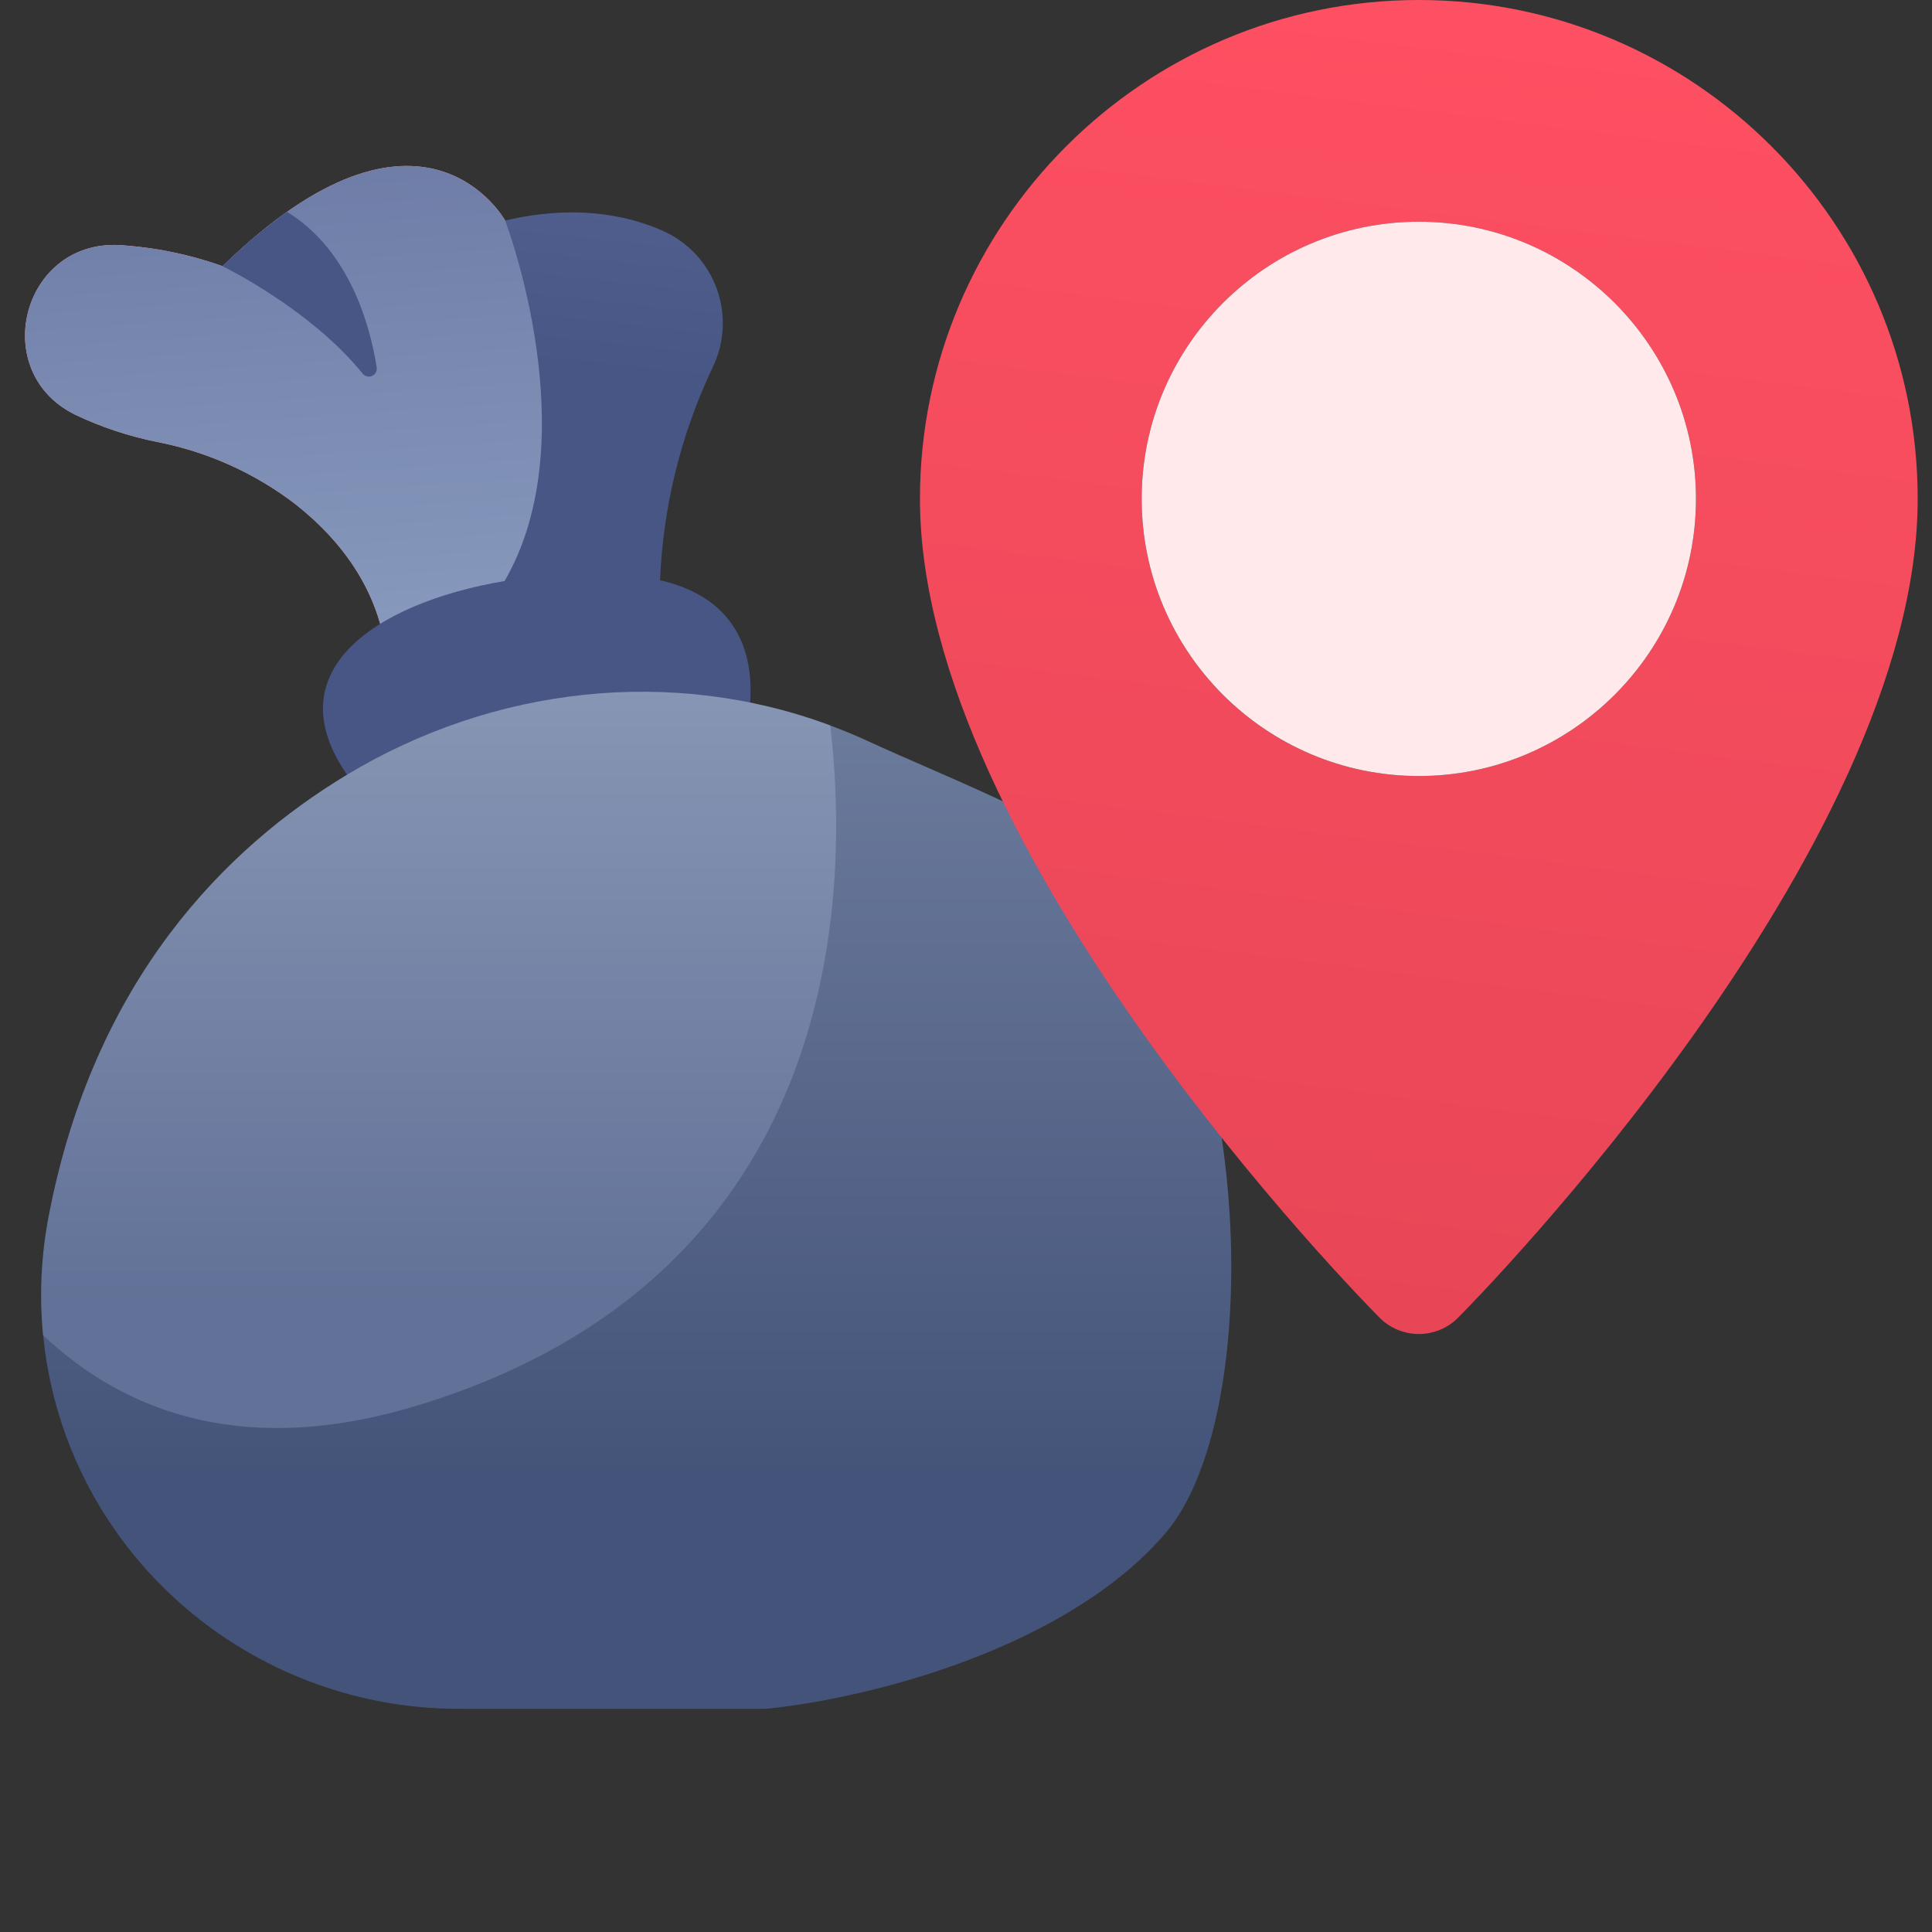 <svg width="54" height="54" viewBox="0 0 54 54" fill="none" xmlns="http://www.w3.org/2000/svg">
<rect x="0" y="0" width="54" height="54" fill="#333333" stroke="none"/>
<g clip-path="url(#clip0_741_10179)">
<path d="M16.104 17.381C16.703 12.678 16.765 8.386 14.119 6.164C14.119 6.164 11.813 1.995 6.221 7.44C5.279 7.105 4.295 6.906 3.297 6.848C0.601 6.748 -0.32 10.405 2.103 11.592C2.833 11.939 3.602 12.195 4.394 12.353C5.805 12.628 7.132 13.227 8.272 14.103C9.521 15.094 10.738 16.597 10.831 18.722L16.104 17.381Z" fill="url(#paint0_linear_741_10179)"/>
<path d="M16.104 17.381C16.703 12.678 16.765 8.386 14.119 6.164C14.119 6.164 11.813 1.995 6.221 7.44C5.279 7.105 4.295 6.906 3.297 6.848C0.601 6.748 -0.32 10.405 2.103 11.592C2.833 11.939 3.602 12.195 4.394 12.353C5.805 12.628 7.132 13.227 8.272 14.103C9.521 15.094 10.738 16.597 10.831 18.722L16.104 17.381Z" fill="url(#paint1_linear_741_10179)"/>
<path d="M10.529 10.271C10.343 9.092 9.771 6.993 8.022 5.922C7.382 6.379 6.78 6.887 6.22 7.44C6.22 7.44 8.674 8.632 10.136 10.443C10.167 10.481 10.209 10.508 10.257 10.52C10.304 10.532 10.354 10.527 10.399 10.508C10.444 10.488 10.481 10.454 10.504 10.411C10.528 10.368 10.536 10.319 10.529 10.271Z" fill="#485686"/>
<path fill-rule="evenodd" clip-rule="evenodd" d="M18.448 16.218C18.533 14.165 19.03 12.148 19.911 10.286C20.08 9.943 20.178 9.57 20.199 9.189C20.22 8.808 20.163 8.426 20.033 8.068C19.902 7.709 19.701 7.38 19.44 7.101C19.179 6.823 18.864 6.6 18.515 6.446C17.438 5.976 15.986 5.726 14.119 6.164L14.119 6.164C14.136 6.208 16.432 12.237 14.103 16.24C10.465 16.852 7.385 18.862 10.005 22.058L20.759 20.74C20.759 20.74 22.034 17.035 18.448 16.218Z" fill="url(#paint2_linear_741_10179)"/>
<path d="M9.699 21.654C6.317 23.691 2.638 27.372 1.367 33.959C1.15 35.067 1.095 36.2 1.204 37.324C8.377 46.096 20.977 39.817 23.841 28.329C24.793 25.658 24.439 22.973 23.208 20.276C18.773 18.623 13.795 19.187 9.699 21.654Z" fill="url(#paint3_linear_741_10179)"/>
<path d="M24.269 20.719C26.285 21.655 30.857 23.429 31.428 24.572C35.047 29.143 35.314 39.657 32.571 42.857C29.828 46.057 24.37 47.461 21.412 47.763H12.831C7.247 47.763 2.393 43.828 1.353 38.342C1.336 38.256 1.321 38.171 1.307 38.088C1.264 37.834 1.232 37.579 1.207 37.324C3.538 39.514 6.91 40.754 11.754 39.258C23.564 35.61 23.759 25.02 23.207 20.278C23.564 20.411 23.919 20.557 24.269 20.719Z" fill="url(#paint4_linear_741_10179)"/>
</g>
<path d="M39.657 0C31.968 0 25.713 6.255 25.713 13.943C25.713 23.767 38.036 36.307 38.562 36.832C38.864 37.134 39.261 37.286 39.657 37.286C40.053 37.286 40.45 37.134 40.752 36.832C41.277 36.307 53.6 23.767 53.6 13.943C53.6 6.255 47.346 0 39.657 0ZM39.657 21.69C35.386 21.69 31.91 18.215 31.91 13.943C31.91 9.672 35.386 6.197 39.657 6.197C43.928 6.197 47.403 9.672 47.403 13.943C47.403 18.215 43.928 21.69 39.657 21.69Z" fill="url(#paint5_linear_741_10179)"/>
<path d="M39.657 21.69C35.385 21.69 31.91 18.215 31.91 13.943C31.91 9.672 35.385 6.197 39.657 6.197C43.928 6.197 47.403 9.672 47.403 13.943C47.403 18.215 43.928 21.69 39.657 21.69Z" fill="url(#paint6_linear_741_10179)"/>
<defs>
<linearGradient id="paint0_linear_741_10179" x1="3.964" y1="1.249" x2="16.816" y2="25.224" gradientUnits="userSpaceOnUse">
<stop stop-color="#FFA7B4"/>
<stop offset="1" stop-color="#ED7784"/>
</linearGradient>
<linearGradient id="paint1_linear_741_10179" x1="8.572" y1="18.323" x2="7.001" y2="-4.5" gradientUnits="userSpaceOnUse">
<stop stop-color="#889ABE"/>
<stop offset="1" stop-color="#5D6997"/>
</linearGradient>
<linearGradient id="paint2_linear_741_10179" x1="15.003" y1="21.601" x2="18" y2="-5.5" gradientUnits="userSpaceOnUse">
<stop offset="0.415" stop-color="#485686"/>
<stop offset="1" stop-color="#61729E"/>
</linearGradient>
<linearGradient id="paint3_linear_741_10179" x1="12.767" y1="12.73" x2="12.767" y2="36.226" gradientUnits="userSpaceOnUse">
<stop stop-color="#96A4C0"/>
<stop offset="1" stop-color="#627197"/>
</linearGradient>
<linearGradient id="paint4_linear_741_10179" x1="17.811" y1="12.068" x2="17.811" y2="41.275" gradientUnits="userSpaceOnUse">
<stop stop-color="#7A8AA9"/>
<stop offset="1" stop-color="#445379"/>
</linearGradient>
<linearGradient id="paint5_linear_741_10179" x1="32.626" y1="63.562" x2="41.063" y2="-2.812" gradientUnits="userSpaceOnUse">
<stop stop-color="#D83E4E"/>
<stop offset="1" stop-color="#FF5163"/>
</linearGradient>
<linearGradient id="paint6_linear_741_10179" x1="36" y1="21.375" x2="41.625" y2="5.625" gradientUnits="userSpaceOnUse">
<stop stop-color="#FFE5E7"/>
<stop offset="0" stop-color="#FFE9EB"/>
<stop offset="1" stop-color="#FFE9EB"/>
</linearGradient>
<clipPath id="clip0_741_10179">
<rect width="35.429" height="43.429" fill="white" transform="translate(0 4.572)"/>
</clipPath>
</defs>
</svg>
